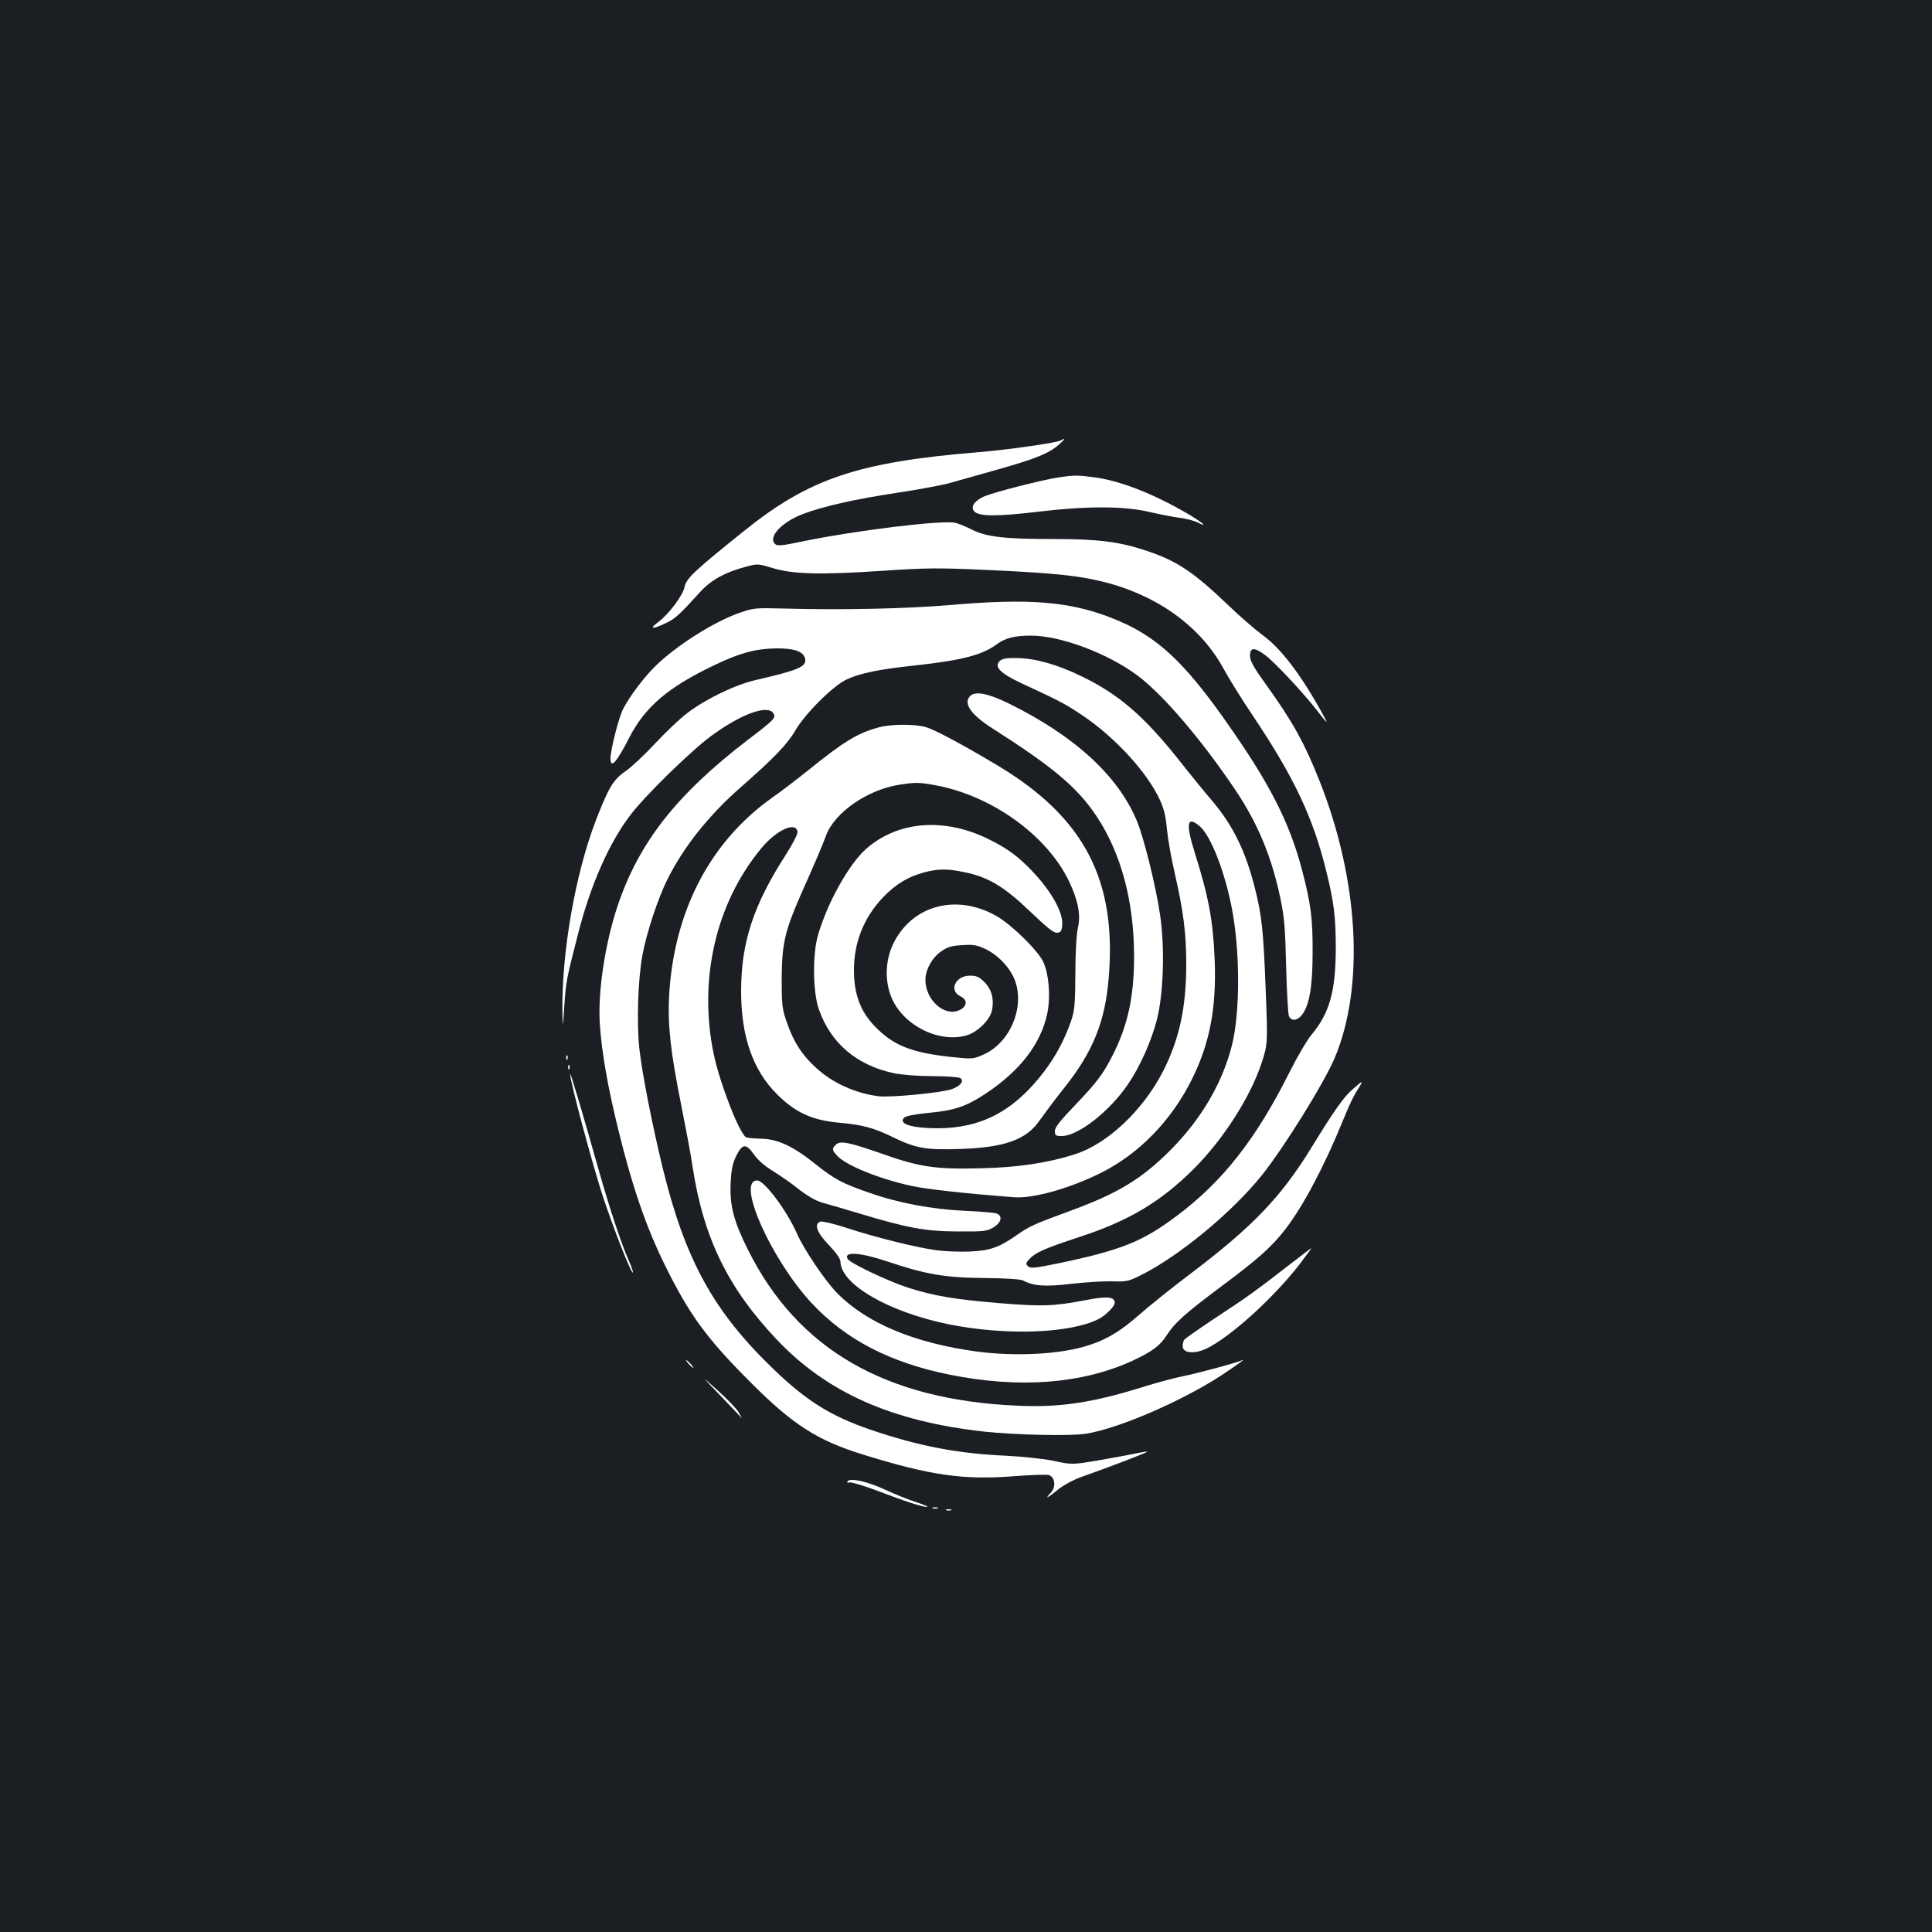 <?xml version="1.0" standalone="no"?>
<!DOCTYPE svg PUBLIC "-//W3C//DTD SVG 20010904//EN"
 "http://www.w3.org/TR/2001/REC-SVG-20010904/DTD/svg10.dtd">
<svg version="1.0" xmlns="http://www.w3.org/2000/svg"
 width="1000pt" height="1000pt" viewBox="0 0 1000 1000"
 preserveAspectRatio="xMidYMid meet">
<rect width="100%" height="100%" fill="#1b1f23"/>
<g transform="translate(0,1000) scale(0.1,-0.1)"
fill="#ffffff" stroke="none">
<path d="M5490 7720 c-22 -12 -273 -48 -420 -60 -626 -51 -880 -136 -1216
-406 -256 -205 -302 -248 -310 -290 -8 -44 -82 -143 -136 -183 -50 -37 -33
-40 37 -7 48 22 71 43 180 163 53 59 128 101 230 128 67 18 67 18 143 -5 107
-32 241 -36 562 -15 232 16 297 16 525 6 332 -15 467 -27 585 -53 296 -63 535
-228 659 -452 29 -54 100 -168 158 -254 211 -315 309 -523 377 -798 41 -165
50 -242 50 -404 -1 -222 -32 -333 -125 -445 -23 -27 -72 -111 -110 -186 -178
-356 -350 -575 -593 -756 -175 -131 -287 -175 -613 -243 -118 -24 -140 -26
-152 -14 -13 12 -12 17 8 38 32 34 81 55 251 111 262 85 426 183 599 355 153
153 293 372 351 548 32 99 32 99 21 383 -12 306 -20 382 -56 523 -48 191 -113
323 -220 450 -34 39 -113 136 -176 216 -182 228 -311 338 -504 431 -126 61
-239 92 -332 93 -55 1 -76 -3 -89 -16 -30 -30 5 -64 114 -115 201 -93 225
-106 312 -164 169 -113 335 -293 402 -436 22 -46 32 -86 38 -155 5 -51 23
-153 40 -226 45 -197 60 -310 60 -473 0 -224 -36 -388 -120 -554 -104 -202
-287 -375 -455 -429 -144 -46 -298 -69 -490 -73 -232 -6 -315 6 -512 76 -172
60 -214 68 -237 46 -21 -22 -20 -27 8 -58 47 -50 217 -119 387 -156 82 -17
270 -38 529 -58 99 -7 288 46 450 127 197 99 364 271 470 485 93 188 127 371
117 620 -9 206 -31 321 -103 552 -48 152 -40 192 25 137 56 -47 127 -225 165
-415 45 -222 46 -549 2 -721 -49 -194 -159 -381 -316 -539 -150 -151 -273
-226 -525 -318 -186 -68 -208 -79 -274 -125 -91 -63 -134 -79 -243 -84 -53 -2
-134 1 -180 8 -103 15 -317 68 -464 117 -62 20 -119 33 -128 30 -34 -13 -18
-57 44 -121 36 -38 60 -71 60 -85 0 -118 250 -263 563 -326 296 -59 629 -47
776 29 34 18 81 65 81 82 0 32 -38 36 -148 15 -168 -32 -223 -34 -437 -17
-245 20 -349 38 -485 81 -102 33 -298 126 -312 148 -25 41 65 35 207 -13 197
-66 293 -83 500 -85 113 -1 188 -6 201 -13 54 -29 116 -33 249 -17 71 8 166
14 210 13 73 -3 86 0 145 29 199 98 477 327 633 522 118 149 324 481 377 609
153 367 123 913 -77 1422 -80 203 -142 315 -281 508 -64 89 -82 121 -82 148 0
43 22 45 76 5 46 -32 201 -198 269 -286 62 -80 64 -80 25 -10 -108 195 -211
330 -304 397 -39 29 -118 97 -176 153 -182 174 -266 231 -425 284 -139 47
-252 61 -480 61 -258 0 -349 11 -423 48 -32 16 -72 33 -89 36 -67 15 -508 -39
-778 -94 -122 -26 -142 -27 -154 -15 -37 36 37 114 146 155 102 39 272 77 484
109 113 17 237 40 275 51 38 11 148 42 245 69 196 55 268 84 319 129 35 31 38
38 10 22z"/>
<path d="M5479 7529 c-81 -12 -337 -77 -386 -99 -51 -23 -72 -55 -49 -78 25
-25 117 -26 326 -1 259 31 449 30 580 -1 52 -12 122 -26 155 -30 33 -4 75 -15
94 -24 62 -32 22 2 -57 48 -172 100 -342 167 -475 185 -87 12 -107 12 -188 0z"/>
<path d="M4925 6869 c-232 -20 -567 -27 -860 -19 -155 4 -163 4 -240 -23 -131
-46 -323 -168 -431 -273 -60 -58 -137 -161 -169 -224 -23 -46 -65 -211 -65
-256 0 -55 31 -21 96 106 81 159 200 262 439 376 133 64 214 86 320 88 95 1
142 -15 152 -52 10 -42 -31 -60 -252 -111 -107 -24 -261 -98 -358 -172 -37
-28 -111 -98 -165 -156 -53 -57 -122 -122 -152 -143 -65 -44 -89 -84 -155
-254 -107 -277 -178 -685 -174 -990 2 -91 2 -91 10 29 8 122 11 139 72 375 64
250 159 465 268 609 73 98 311 331 419 411 155 114 293 165 323 118 15 -23 4
-34 -133 -138 -370 -284 -564 -532 -674 -861 -65 -195 -103 -449 -91 -614 10
-146 42 -327 96 -545 71 -291 145 -505 239 -695 127 -259 218 -384 450 -615
216 -216 343 -297 581 -370 346 -107 515 -131 776 -111 89 7 171 10 182 6 32
-10 38 -62 10 -91 -34 -36 -17 -29 36 15 28 23 79 51 124 67 156 55 342 127
339 130 -2 1 -21 -1 -43 -6 -22 -5 -109 -21 -193 -36 -153 -26 -153 -26 -250
-5 -55 11 -160 22 -242 26 -252 11 -455 50 -705 135 -206 71 -331 149 -503
315 -308 296 -455 563 -571 1036 -56 230 -108 495 -122 624 -14 132 -7 355 16
480 20 112 81 298 131 396 82 165 215 332 379 475 170 149 241 223 281 292 50
87 195 232 266 265 68 32 168 53 348 72 248 27 353 54 429 110 45 33 92 45
177 45 155 0 401 -93 555 -209 133 -101 330 -332 504 -591 115 -172 186 -342
231 -554 22 -103 26 -156 31 -356 3 -129 10 -245 14 -258 12 -30 45 -26 70 8
37 51 53 145 53 320 1 178 -9 252 -55 428 -56 214 -145 400 -307 642 -287 428
-435 570 -695 668 -211 79 -416 95 -812 61z"/>
<path d="M5022 6398 c-38 -38 2 -96 116 -169 311 -198 438 -304 538 -454 127
-192 194 -441 194 -726 0 -206 -32 -355 -110 -509 -49 -98 -85 -145 -197 -262
-76 -79 -103 -113 -103 -132 0 -23 4 -26 36 -26 84 0 248 128 343 269 62 91
118 217 148 329 35 135 43 369 18 544 -21 146 -84 402 -121 490 -98 235 -326
442 -667 609 -103 50 -169 63 -195 37z"/>
<path d="M4548 6235 c-111 -30 -182 -74 -370 -226 -51 -41 -133 -104 -183
-139 -323 -230 -509 -592 -532 -1030 -7 -150 8 -285 62 -555 24 -121 52 -267
60 -325 56 -367 183 -627 435 -893 260 -275 596 -424 1074 -477 161 -17 445
-24 526 -11 167 26 492 166 700 301 82 54 138 95 105 78 -21 -11 -234 -68
-305 -82 -41 -8 -126 -31 -188 -50 -270 -85 -440 -112 -662 -102 -687 29
-1141 291 -1399 808 -74 148 -95 230 -89 347 3 66 10 99 28 137 33 65 51 67
92 9 21 -30 57 -61 98 -86 36 -22 97 -64 135 -95 47 -36 88 -60 125 -70 30 -8
114 -33 185 -54 251 -76 344 -93 510 -94 134 -1 154 1 185 20 43 25 52 60 18
73 -13 4 -87 11 -166 14 -169 8 -342 40 -492 93 -139 48 -181 70 -281 150
-115 92 -195 129 -280 130 -36 1 -71 4 -78 8 -35 22 -134 276 -166 426 -82
388 10 787 247 1071 77 93 178 139 186 84 2 -11 -24 -61 -58 -115 -170 -263
-234 -457 -234 -710 0 -234 60 -408 185 -533 95 -95 181 -135 321 -148 125
-11 182 -27 288 -79 113 -54 166 -63 339 -57 229 7 343 48 410 145 22 31 80
109 130 172 149 187 212 344 230 573 41 504 -128 826 -574 1094 -179 107 -322
184 -371 199 -57 17 -182 17 -246 -1z m292 -299 c294 -54 580 -260 694 -499
47 -100 61 -174 45 -240 -7 -31 -13 -126 -13 -237 -1 -166 -4 -192 -24 -250
-35 -98 -78 -177 -138 -257 -156 -204 -324 -293 -554 -293 -133 1 -202 23
-170 55 10 9 55 18 128 25 133 12 196 34 296 101 176 117 282 255 316 410 19
87 9 213 -22 274 -32 62 -163 189 -239 233 -203 116 -428 60 -529 -130 -46
-86 -53 -193 -19 -283 55 -146 242 -245 389 -205 59 16 126 82 135 133 11 57
-3 107 -40 144 -27 27 -41 33 -74 33 -77 0 -112 -78 -48 -108 36 -17 33 -52
-6 -70 -77 -37 -177 51 -177 156 0 53 35 116 82 148 33 23 54 29 109 32 59 4
77 0 124 -22 67 -34 129 -102 151 -168 47 -142 -33 -320 -169 -378 -50 -22
-56 -22 -162 -11 -195 21 -288 55 -377 139 -90 84 -128 176 -128 312 0 143 52
272 151 376 67 69 129 106 214 129 73 19 120 19 210 0 121 -25 205 -76 337
-203 90 -86 124 -113 141 -110 17 2 23 10 25 39 6 65 -55 175 -157 282 -70 73
-126 115 -219 161 -230 116 -473 98 -638 -47 -89 -78 -201 -278 -250 -447 -29
-100 -27 -293 4 -383 61 -176 196 -291 389 -332 39 -8 124 -15 198 -15 72 0
137 -5 145 -10 23 -14 1 -42 -45 -58 -57 -19 -322 -44 -379 -36 -121 16 -237
69 -321 146 -73 66 -117 134 -152 235 -25 72 -27 90 -27 228 1 177 16 244 95
425 84 189 115 262 134 314 44 121 218 241 385 265 80 12 97 12 180 -3z"/>
<path d="M2931 4524 c0 -11 3 -14 6 -6 3 7 2 16 -1 19 -3 4 -6 -2 -5 -13z"/>
<path d="M2941 4474 c0 -11 3 -14 6 -6 3 7 2 16 -1 19 -3 4 -6 -2 -5 -13z"/>
<path d="M2951 4441 c-2 -31 116 -471 169 -632 56 -170 148 -404 156 -396 2 2
-7 30 -21 61 -40 91 -98 265 -155 466 -86 305 -149 516 -149 501z"/>
<path d="M6999 4360 c-43 -37 -94 -109 -213 -303 -157 -255 -303 -407 -627
-652 -97 -73 -217 -170 -267 -214 -92 -81 -165 -125 -257 -154 -143 -47 -374
-59 -576 -33 -326 44 -573 147 -726 303 -62 63 -172 226 -208 308 -53 120
-169 275 -206 275 -110 0 72 -409 283 -636 176 -188 405 -307 712 -369 361
-73 685 -48 946 71 103 48 144 78 179 133 43 66 94 112 291 259 185 138 254
200 324 291 93 121 201 326 297 561 23 58 52 121 64 140 46 74 46 74 -16 20z"/>
<path d="M6695 3470 c-188 -146 -234 -180 -390 -282 -88 -58 -166 -113 -174
-121 -7 -9 -11 -26 -9 -39 4 -33 64 -37 125 -7 123 60 348 264 481 437 34 45
61 82 60 82 -2 0 -43 -32 -93 -70z"/>
<path d="M3565 2940 c10 -11 20 -20 23 -20 3 0 -3 9 -13 20 -10 11 -20 20 -23
20 -3 0 3 -9 13 -20z"/>
<path d="M3730 2775 c58 -61 107 -112 109 -115 2 -3 -4 10 -15 29 -10 18 -59
69 -109 114 -90 81 -90 81 15 -28z"/>
<path d="M4386 2332 c-3 -6 1 -8 12 -5 10 2 77 -18 148 -45 138 -53 228 -82
253 -82 9 1 -16 11 -54 24 -39 12 -113 42 -165 66 -93 43 -181 62 -194 42z"/>
<path d="M4828 2193 c6 -2 18 -2 25 0 6 3 1 5 -13 5 -14 0 -19 -2 -12 -5z"/>
<path d="M4898 2183 c6 -2 18 -2 25 0 6 3 1 5 -13 5 -14 0 -19 -2 -12 -5z"/>
</g>
</svg>
